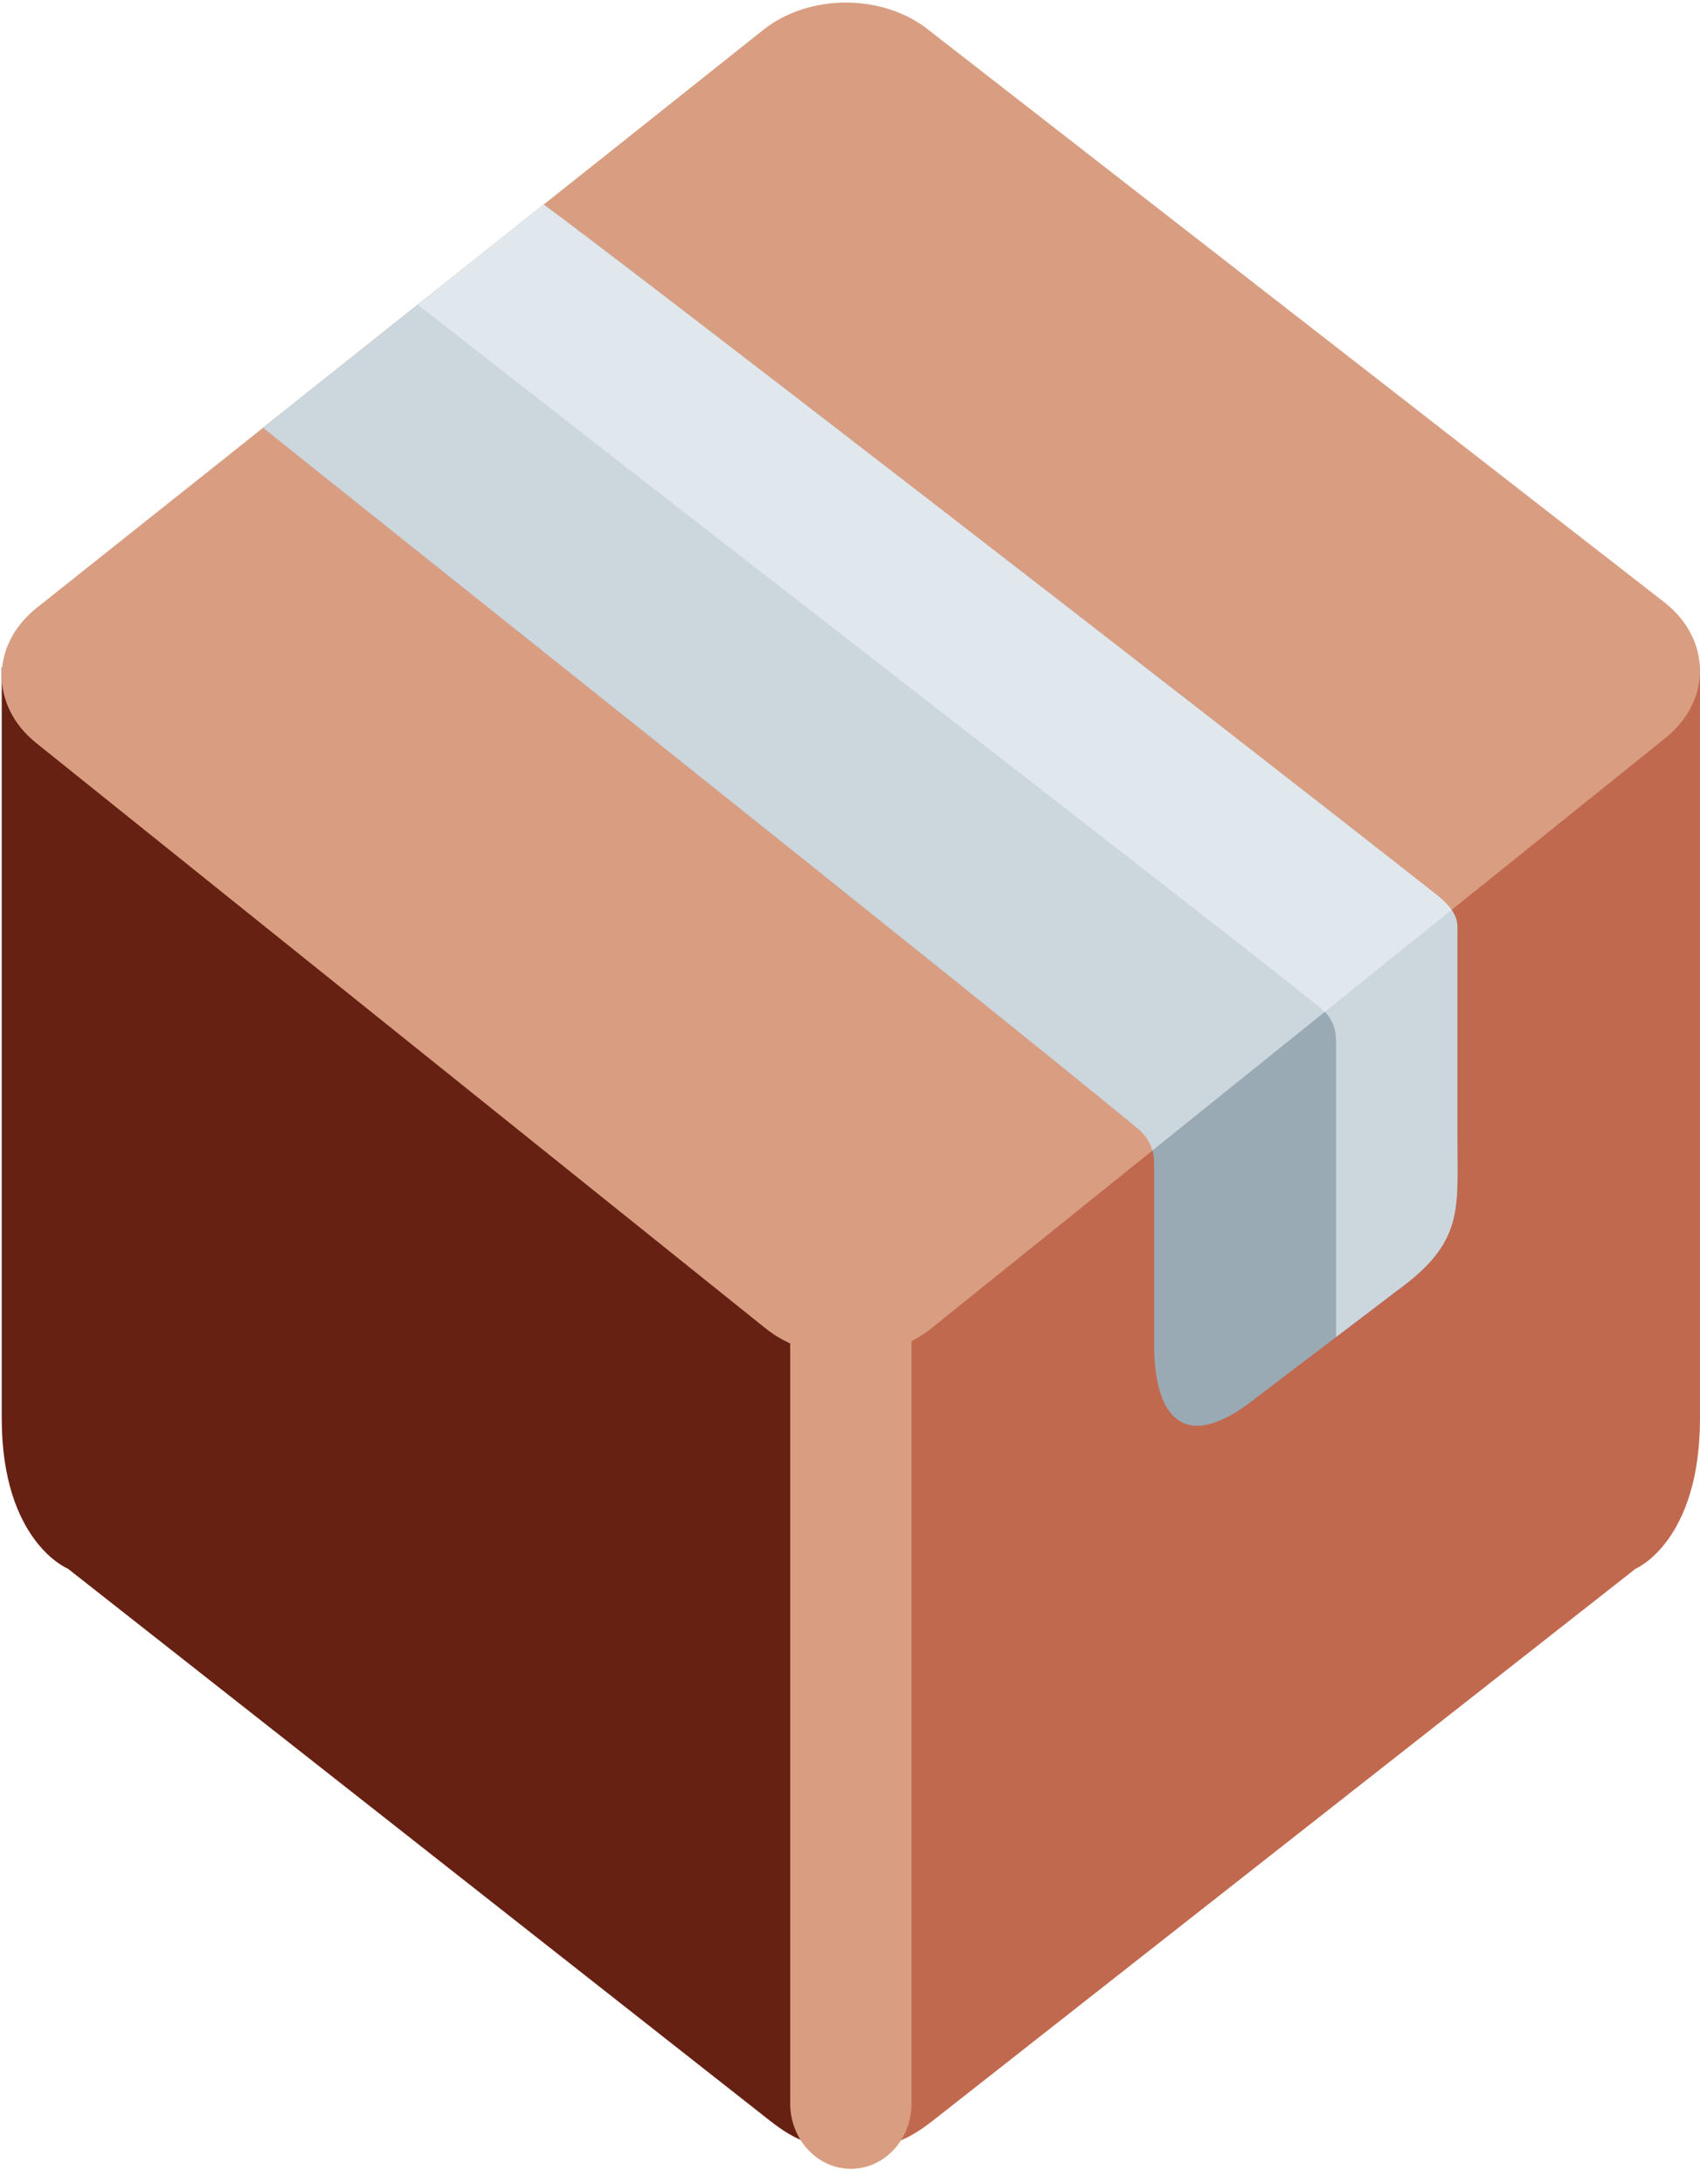 <svg width="109" height="140" viewBox="0 0 109 140" fill="none" xmlns="http://www.w3.org/2000/svg">
<path fill-rule="evenodd" clip-rule="evenodd" d="M0.111 42.777V90.902C0.111 98.844 4.361 100.562 4.361 100.562C4.361 100.562 42.286 130.378 49.371 135.947C56.453 141.516 54.555 129.791 54.555 129.791V85.555L0.111 42.777Z" fill="#662113"/>
<path fill-rule="evenodd" clip-rule="evenodd" d="M109 42.777V90.902C109 98.844 104.866 100.562 104.866 100.562C104.866 100.562 66.883 130.378 59.802 135.947C52.712 141.516 54.556 129.791 54.556 129.791V85.555L109 42.777Z" fill="#C1694F"/>
<path fill-rule="evenodd" clip-rule="evenodd" d="M59.569 1.944C56.636 -0.428 51.837 -0.428 48.905 1.944L2.309 39.001C-0.624 41.374 -0.624 45.251 2.309 47.619L49.065 85.135C52.001 87.504 56.8 87.504 59.732 85.135L106.799 47.292C109.731 44.924 109.731 41.047 106.799 38.675L59.569 1.944Z" fill="#D99E82"/>
<path fill-rule="evenodd" clip-rule="evenodd" d="M54.555 139.027C52.409 139.027 50.666 137.153 50.666 134.835V84.563C50.666 82.246 52.409 80.371 54.555 80.371C56.706 80.371 58.444 82.246 58.444 84.563V134.835C58.444 137.153 56.706 139.027 54.555 139.027Z" fill="#D99E82"/>
<path fill-rule="evenodd" clip-rule="evenodd" d="M93.444 73.25C93.444 77.543 93.853 79.651 89.555 82.747L79.954 90.05C75.66 93.15 74 90.49 74 86.192V74.677C74 73.927 73.899 73.122 72.919 72.313C62.893 64.049 23.965 33.128 16.872 27.419L34.858 13.116C39.782 16.717 76.675 45.207 92.106 57.36C92.88 57.967 93.444 58.636 93.444 59.367V73.25Z" fill="#99AAB5"/>
<path fill-rule="evenodd" clip-rule="evenodd" d="M92.108 57.361C76.672 45.208 39.779 16.718 34.855 13.117L28.166 18.437L16.869 27.421C23.966 33.129 62.89 64.05 72.916 72.314C73.507 72.8 73.76 73.286 73.88 73.757L93.068 58.329C92.835 57.995 92.5 57.668 92.108 57.361Z" fill="#CCD6DD"/>
<path fill-rule="evenodd" clip-rule="evenodd" d="M93.444 73.25V59.367C93.444 58.636 92.88 57.967 92.106 57.36C76.675 45.207 39.781 16.717 34.858 13.116L26.793 19.529C39.987 29.908 75.334 57.177 84.585 64.535C85.581 65.328 85.666 66.149 85.666 66.9V85.706L89.555 82.747C93.853 79.651 93.444 77.543 93.444 73.25Z" fill="#CCD6DD"/>
<path fill-rule="evenodd" clip-rule="evenodd" d="M92.108 57.361C76.673 45.208 39.779 16.718 34.856 13.117L26.794 19.53C39.989 29.909 75.335 57.178 84.583 64.536C84.731 64.649 84.816 64.766 84.921 64.882L93.068 58.329C92.835 57.995 92.501 57.668 92.108 57.361Z" fill="#E1E8ED"/>
</svg>
